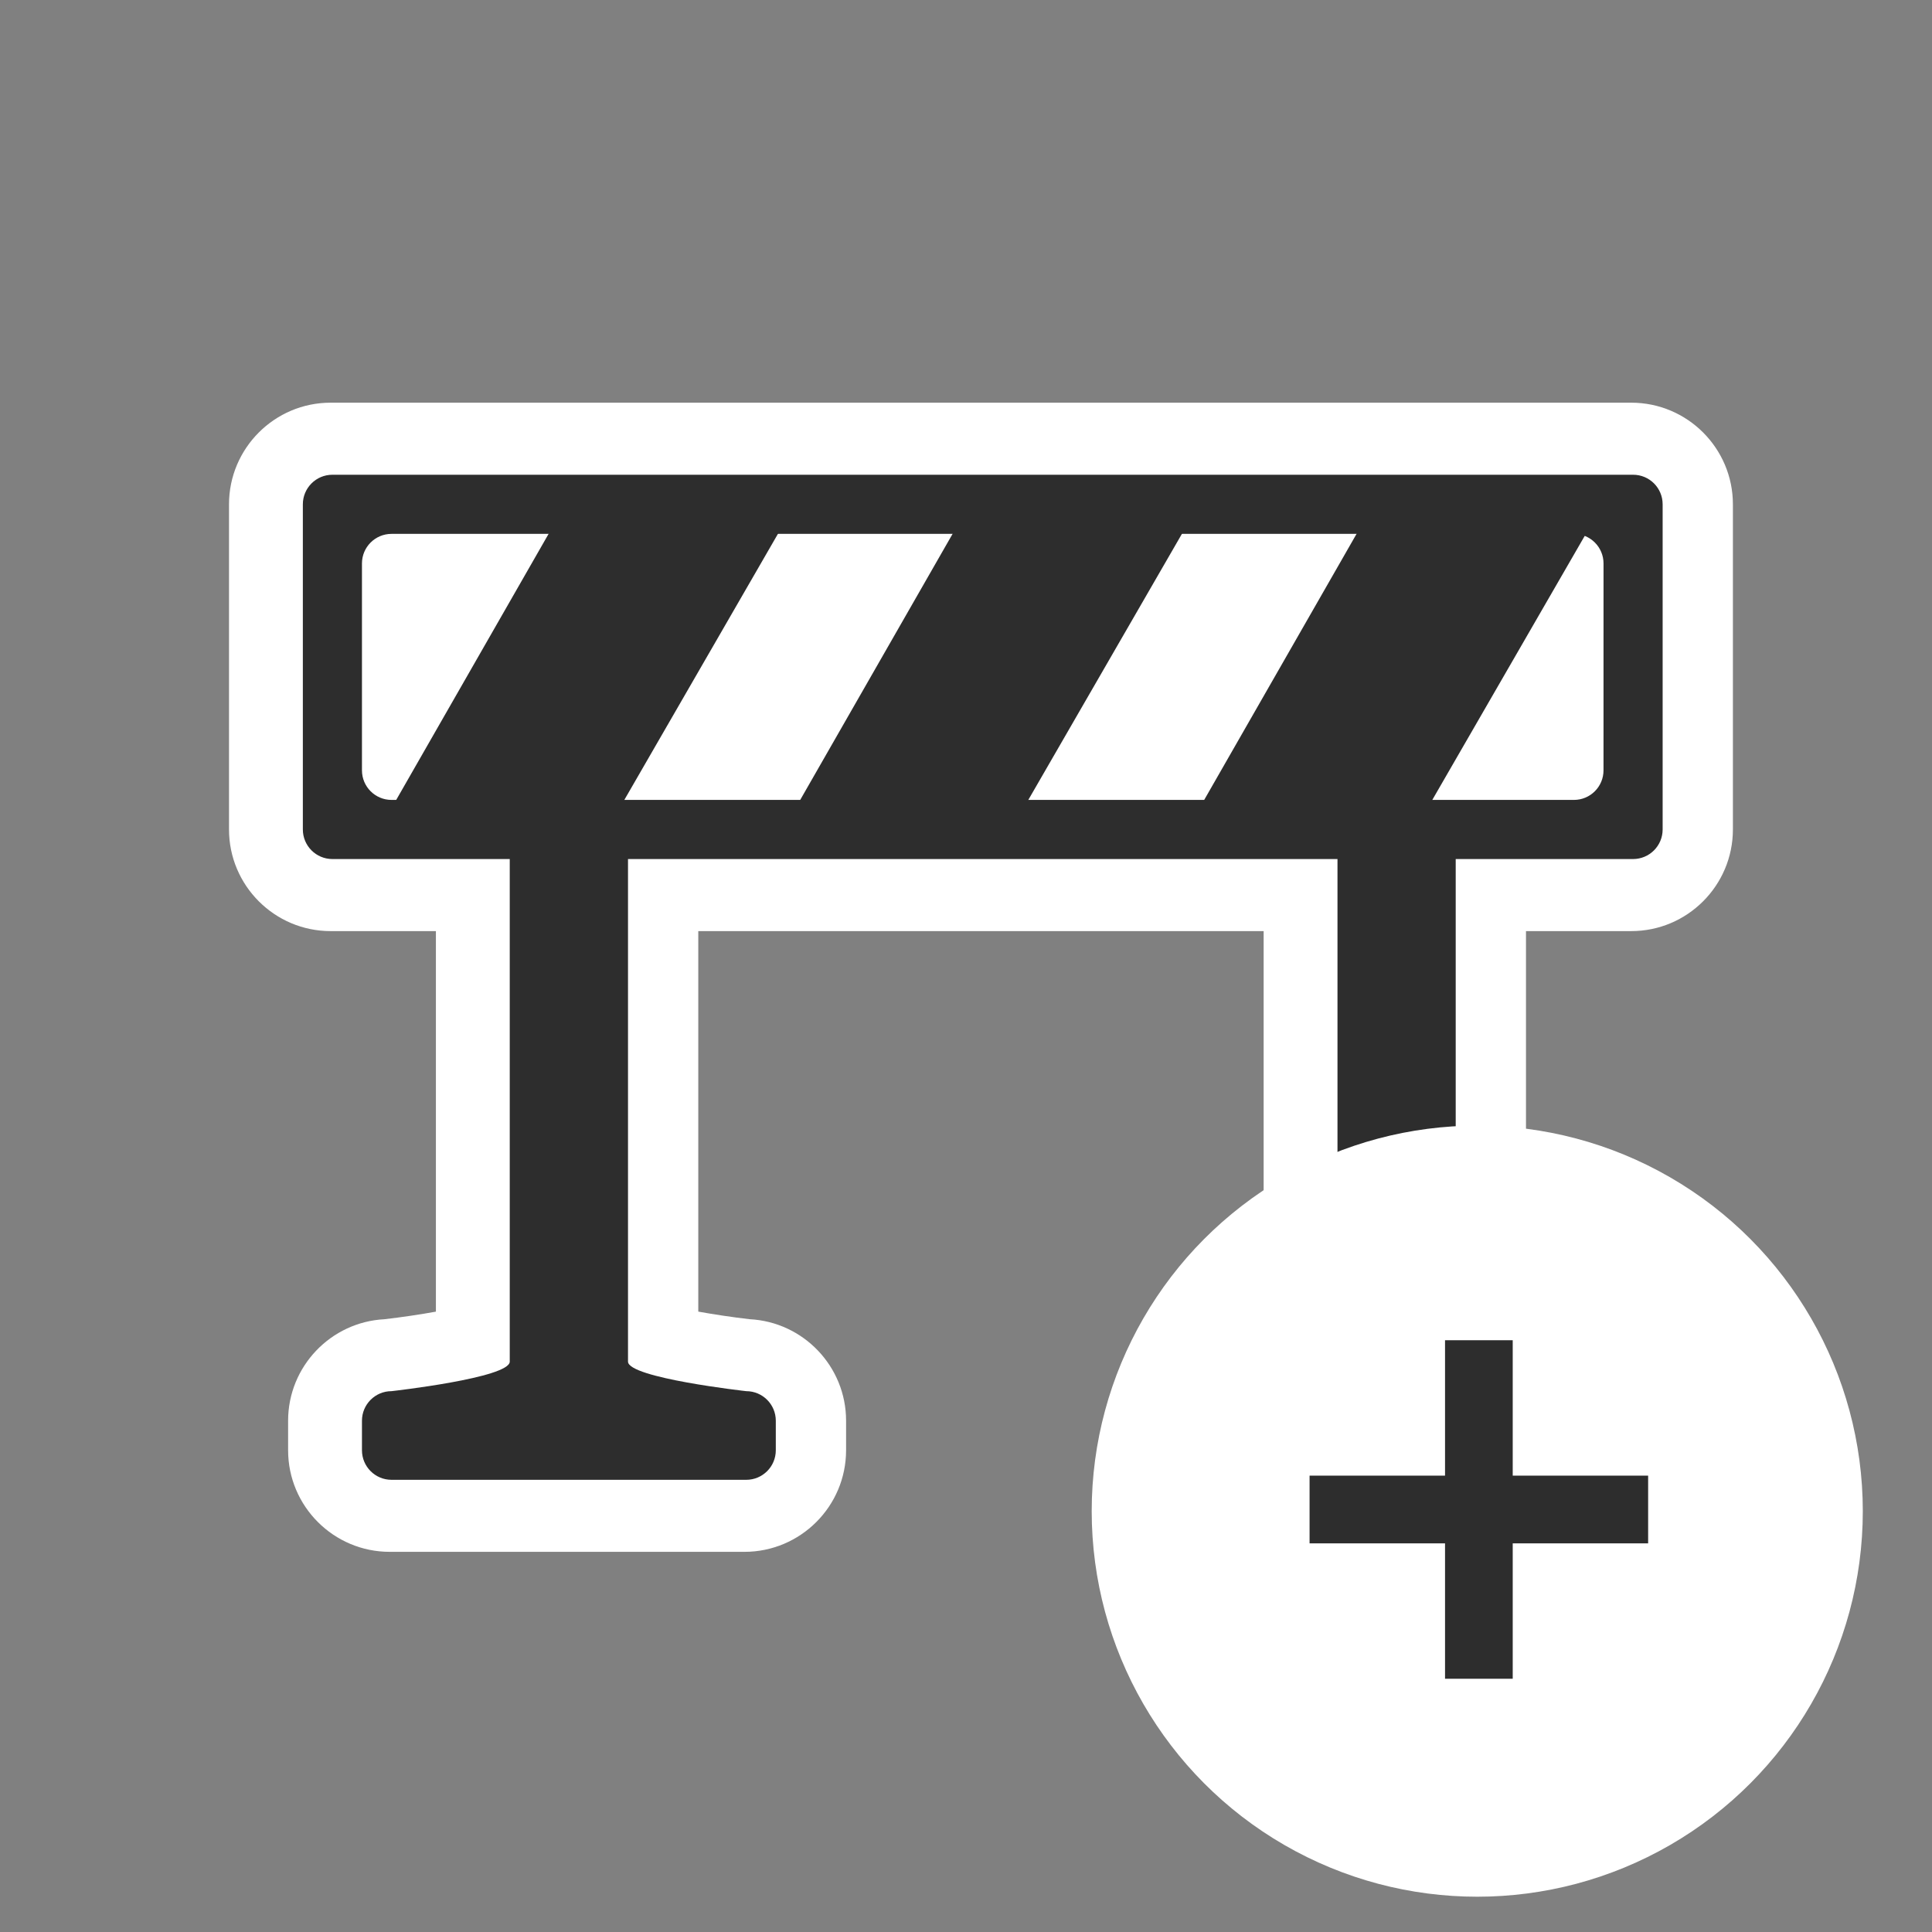 <?xml version="1.0" encoding="utf-8"?>
<!-- Generator: Adobe Illustrator 16.0.0, SVG Export Plug-In . SVG Version: 6.00 Build 0)  -->
<!DOCTYPE svg PUBLIC "-//W3C//DTD SVG 1.1//EN" "http://www.w3.org/Graphics/SVG/1.1/DTD/svg11.dtd">
<svg version="1.1" id="Calque_1" xmlns="http://www.w3.org/2000/svg" xmlns:xlink="http://www.w3.org/1999/xlink" x="0px" y="0px"
	 width="114px" height="114px" viewBox="0 0 114 114" xml:space="preserve">
<rect x="0" y="0" width="114" height="114" fill="#808080" stroke="none"/>
<g id="normal">
	<path fill="#FFFFFF" d="M71.838,91.57c-3.307,0-5.996-2.689-5.996-5.995v-1.744c0-3.201,2.521-5.825,5.684-5.988
		c1.035-0.12,2.125-0.282,3.037-0.448V54.941H41.203v22.452c0.92,0.166,2.017,0.332,3.036,0.449
		c3.162,0.163,5.685,2.786,5.685,5.988v1.744c0,3.306-2.69,5.994-5.996,5.994H22.996C19.69,91.57,17,88.881,17,85.575v-1.744
		c0-3.201,2.522-5.825,5.684-5.988c1.034-0.12,2.125-0.282,3.037-0.448V54.941h-6.213c-3.306,0-5.995-2.69-5.995-5.996V29.757
		c0-3.306,2.689-5.996,5.995-5.996h76.748c3.307,0,5.996,2.689,5.996,5.996v19.188c0,3.306-2.689,5.996-5.996,5.996h-6.213v22.452
		c0.92,0.166,2.018,0.332,3.036,0.449c3.162,0.163,5.685,2.786,5.685,5.988v1.744c0,3.306-2.688,5.994-5.996,5.994h-20.93V91.57z"/>
	<path fill="#2D2D2D" d="M96.361,50.689H85.896v29.654c0,0.964,6.977,1.744,6.977,1.744c0.963,0,1.744,0.781,1.744,1.744v1.744
		c0,0.963-0.781,1.743-1.744,1.743h-20.93c-0.963,0-1.744-0.78-1.744-1.743v-1.744c0-0.963,0.781-1.744,1.744-1.744
		c0,0,6.977-0.78,6.977-1.744V50.689H37.056v29.654c0,0.964,6.977,1.744,6.977,1.744c0.963,0,1.744,0.781,1.744,1.744v1.744
		c0,0.963-0.781,1.743-1.744,1.743H23.102c-0.963,0-1.744-0.78-1.744-1.743v-1.744c0-0.963,0.781-1.744,1.744-1.744
		c0,0,6.976-0.78,6.976-1.744V50.689H19.614c-0.963,0-1.744-0.781-1.744-1.744V29.757c0-0.963,0.781-1.744,1.744-1.744h76.748
		c0.967,0,1.744,0.781,1.744,1.744v19.188C98.105,49.908,97.325,50.689,96.361,50.689L96.361,50.689z M94.618,33.246
		c0-0.963-0.781-1.744-1.744-1.744H23.102c-0.963,0-1.744,0.781-1.744,1.744v12.21c0,0.963,0.781,1.744,1.744,1.744h69.771
		c0.963,0,1.744-0.781,1.744-1.744L94.618,33.246L94.618,33.246z"/>
	<path fill="#2D2D2D" d="M22.379,48.946l10.99-19.188h13.54L35.831,48.946H22.379z M46.217,48.946l10.99-19.188h13.54L59.668,48.946
		H46.217z M70.055,48.946l10.989-19.188h13.54L83.506,48.946H70.055z"/>
	<circle fill="#FFFFFF" cx="87.167" cy="89.168" r="22.75"/>
		<polygon fill="#2D2D2D" points="85.266,99.057 85.266,79.082 89.26,79.082 89.26,99.057 		"/>
		<polygon fill="#2D2D2D" points="77.273,91.068 77.273,87.072 97.25,87.072 97.25,91.068 		"/>
</g>
</svg>
